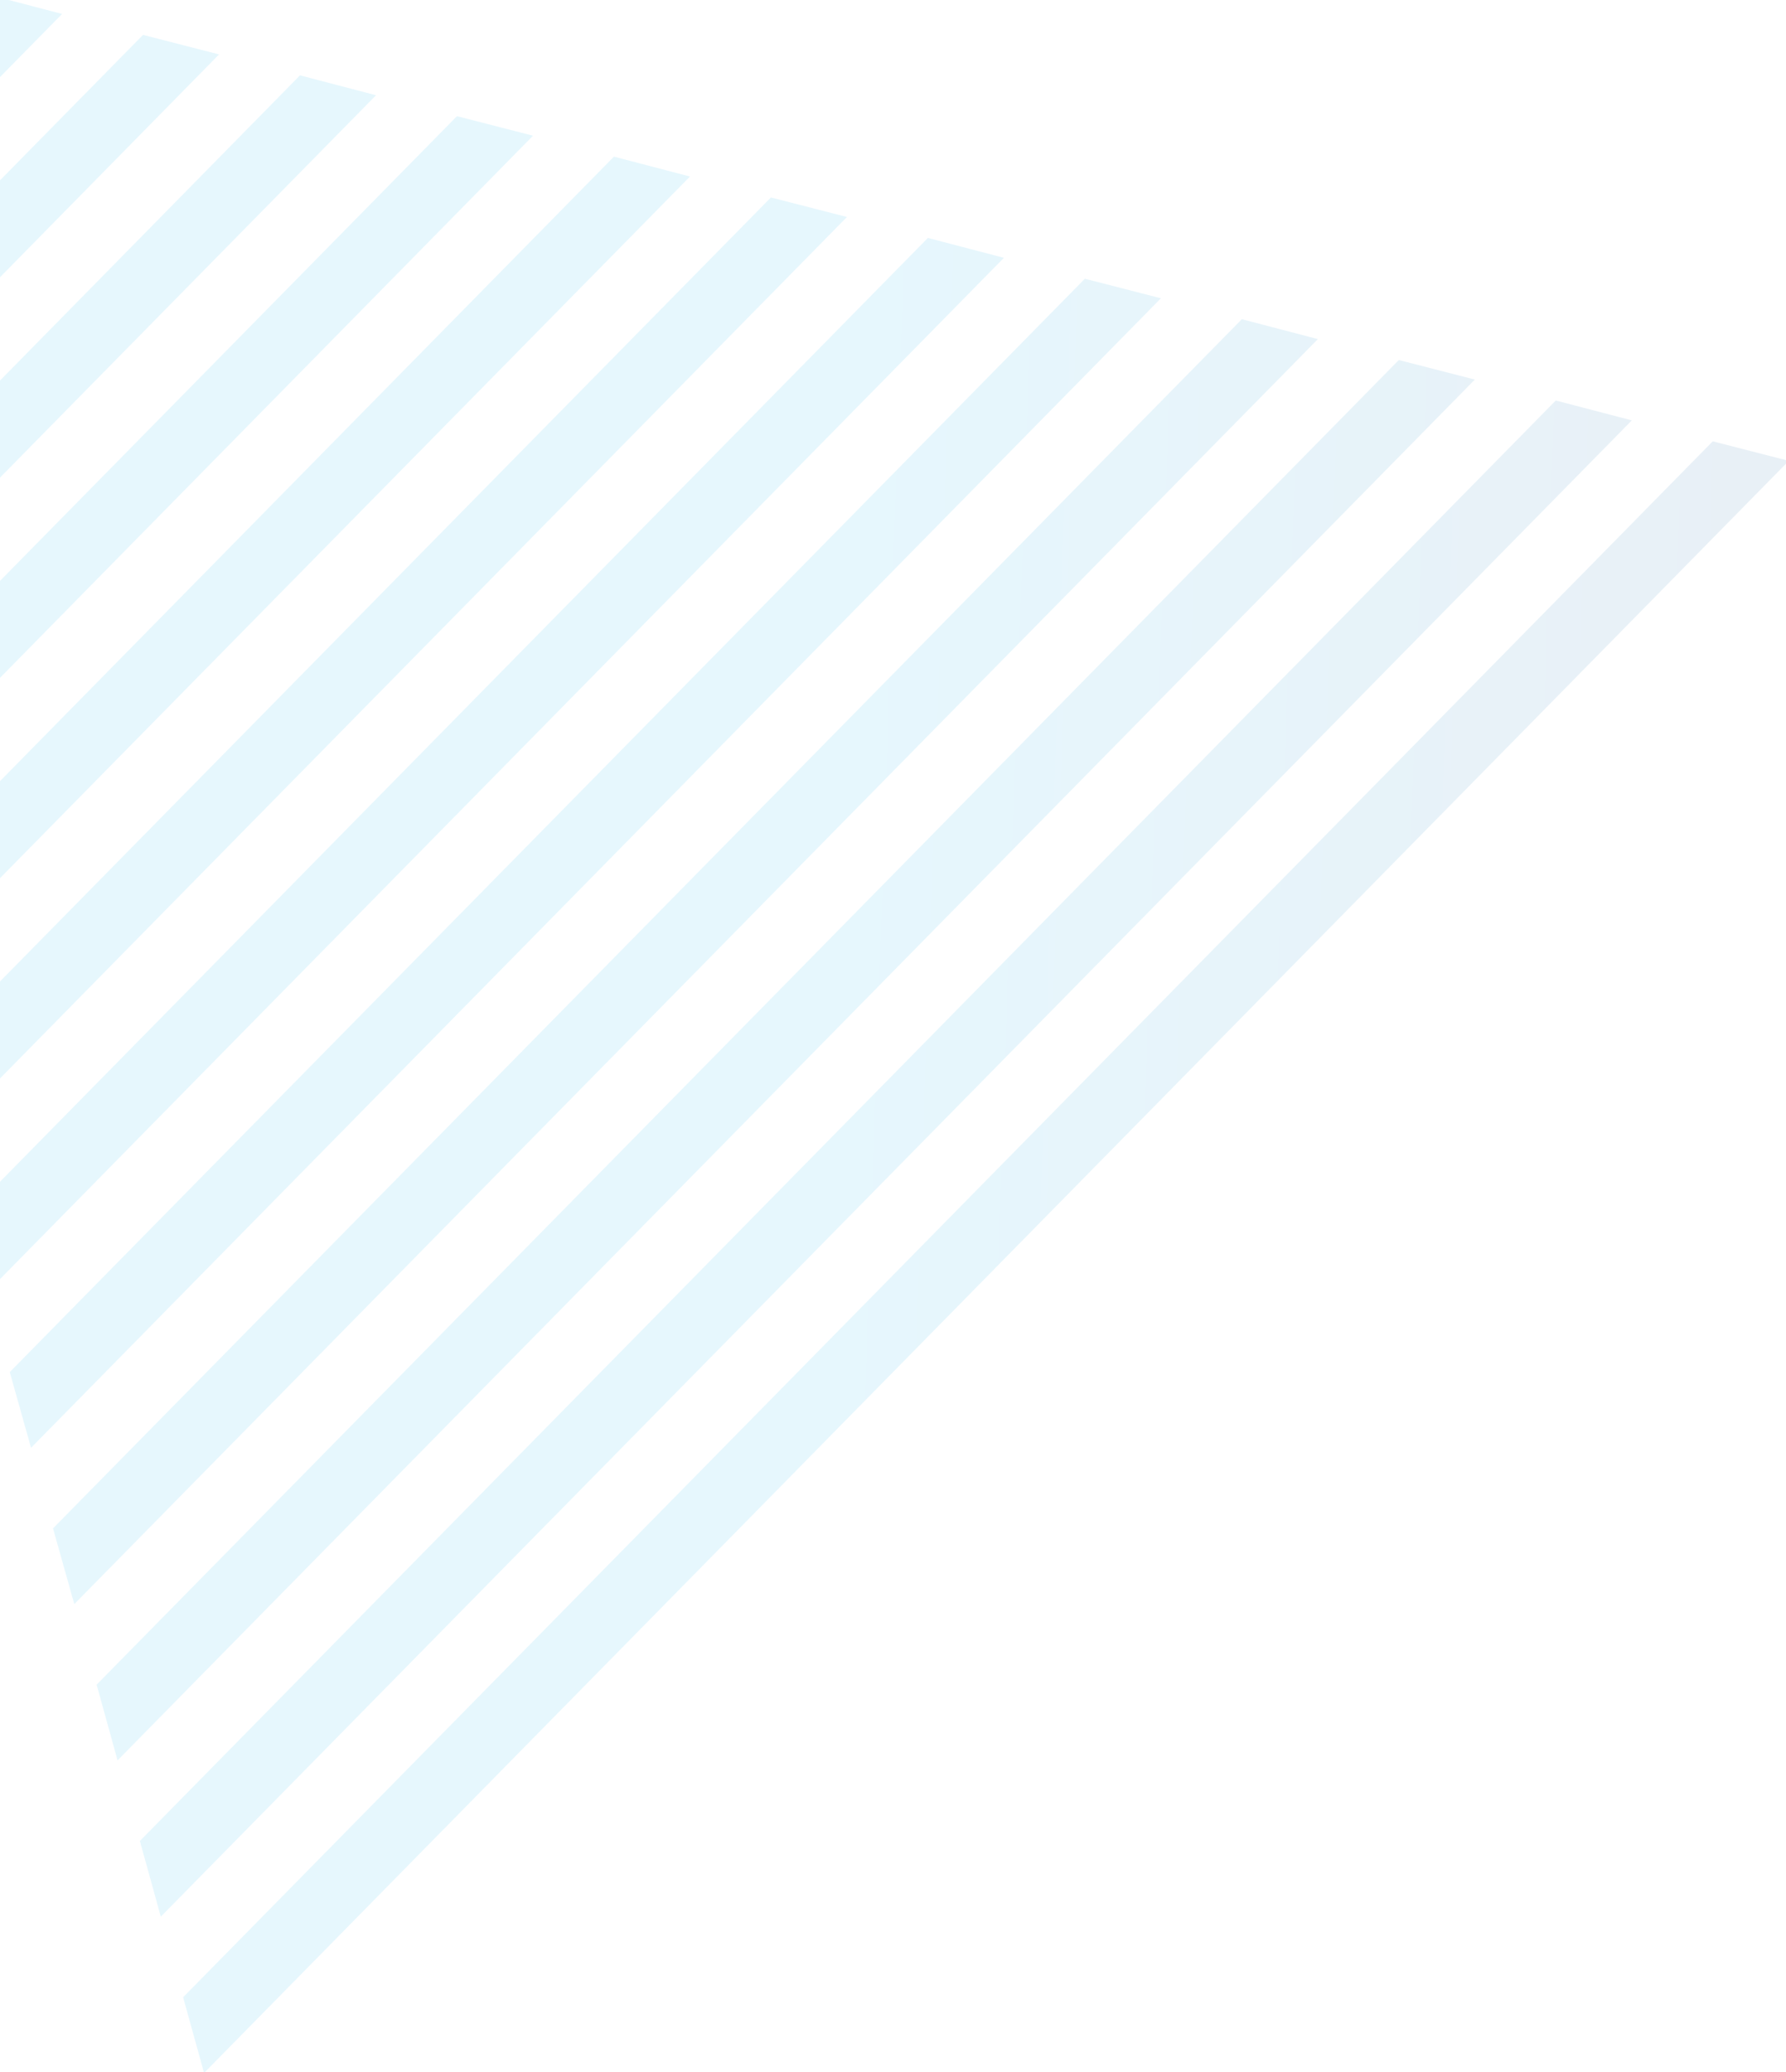 <svg xmlns="http://www.w3.org/2000/svg" xmlns:xlink="http://www.w3.org/1999/xlink" viewBox="0 0 512 594" class="mdl-js"><defs><path id="a" d="M0-14h840v648H0z"/></defs><clipPath id="b"><use xlink:href="#a" overflow="visible"/></clipPath><g clip-path="url(#b)"><defs><path id="c" transform="rotate(-10.987 238.163 234.087)" d="M-57.7-92.7h591.8v653.6H-57.7z"/></defs><clipPath id="d"><use xlink:href="#c" overflow="visible"/></clipPath><g clip-path="url(#d)"><defs><path id="e" transform="rotate(-10.987 238.163 234.087)" d="M-57.7-92.7h591.8v653.6H-57.7z"/></defs><clipPath id="f"><use xlink:href="#e" overflow="visible"/></clipPath><g opacity=".1" clip-path="url(#f)"><defs><path id="g" transform="rotate(-10.987 92.837 173.558)" d="M-360.5-265.4h906.6v878h-906.6z"/></defs><clipPath id="h"><use xlink:href="#g" overflow="visible"/></clipPath><g clip-path="url(#h)"><defs><path id="i" d="M-114.5-30.1l175 631.6 459.4-467.2-.5-.5-633.7-164z"/></defs><clipPath id="j"><use xlink:href="#i" overflow="visible"/></clipPath><g clip-path="url(#j)"><defs><path id="k" transform="rotate(-45.486 307.196 442.139)" d="M-200.2 432.4H814.5v19.5H-200.2z"/></defs><clipPath id="l"><use xlink:href="#k" overflow="visible"/></clipPath><linearGradient id="m" gradientUnits="userSpaceOnUse" x1="4325.906" y1="-2273.848" x2="4328.215" y2="-2273.848" gradientTransform="scale(421.145 -421.145) rotate(-2.414 56092.336 101508.904)"><stop offset="0" stop-color="#00aced"/><stop offset=".496" stop-color="#2b2a68"/><stop offset=".995" stop-color="#aa2e8d"/><stop offset="1" stop-color="#aa2e8d"/></linearGradient><path clip-path="url(#l)" fill="url(#m)" d="M-156.7 36.7l960.3 40.5-32.5 770.4-960.3-40.5z"/></g></g><g clip-path="url(#h)"><defs><path id="n" d="M-114.5-30.1l175 631.6 459.4-467.2-.5-.5-633.7-164z"/></defs><clipPath id="o"><use xlink:href="#n" overflow="visible"/></clipPath><g clip-path="url(#o)"><defs><path id="p" transform="rotate(-45.486 278.492 413.916)" d="M-228.9 404.2H785.8v19.5H-228.9z"/></defs><clipPath id="q"><use xlink:href="#p" overflow="visible"/></clipPath><linearGradient id="r" gradientUnits="userSpaceOnUse" x1="4325.906" y1="-2273.784" x2="4328.215" y2="-2273.784" gradientTransform="scale(421.145 -421.145) rotate(-2.414 56092.336 101508.904)"><stop offset="0" stop-color="#00aced"/><stop offset=".496" stop-color="#2b2a68"/><stop offset=".995" stop-color="#aa2e8d"/><stop offset="1" stop-color="#aa2e8d"/></linearGradient><path clip-path="url(#q)" fill="url(#r)" d="M-185.4 8.5L774.9 49l-32.5 770.4-960.3-40.5z"/></g></g><g clip-path="url(#h)"><defs><path id="s" d="M52.5 572.5l6 21.7 454.3-462.1-21.8-5.6z"/></defs><clipPath id="t"><use xlink:href="#s" overflow="visible"/></clipPath><linearGradient id="u" gradientUnits="userSpaceOnUse" x1="4325.906" y1="-2273.652" x2="4328.215" y2="-2273.652" gradientTransform="scale(421.145 -421.145) rotate(-2.414 56092.336 101508.904)"><stop offset="0" stop-color="#00aced"/><stop offset=".496" stop-color="#2b2a68"/><stop offset=".995" stop-color="#aa2e8d"/><stop offset="1" stop-color="#aa2e8d"/></linearGradient><path clip-path="url(#t)" fill="url(#u)" d="M-9.8 100.6l608 25.7-20.7 490.2-608-25.6z"/></g><g clip-path="url(#h)"><defs><path id="v" d="M40.1 527.7l6 21.7 421.7-428.9-21.8-5.7z"/></defs><clipPath id="w"><use xlink:href="#v" overflow="visible"/></clipPath><linearGradient id="x" gradientUnits="userSpaceOnUse" x1="4325.906" y1="-2273.588" x2="4328.215" y2="-2273.588" gradientTransform="scale(421.145 -421.145) rotate(-2.414 56092.336 101508.904)"><stop offset="0" stop-color="#00aced"/><stop offset=".496" stop-color="#2b2a68"/><stop offset=".995" stop-color="#aa2e8d"/><stop offset="1" stop-color="#aa2e8d"/></linearGradient><path clip-path="url(#w)" fill="url(#x)" d="M-17.6 90.5l564.7 23.8-19.2 455.8-564.7-23.8z"/></g><g clip-path="url(#h)"><defs><path id="y" d="M27.7 482.9l6 21.7 389.1-395.8-21.8-5.6z"/></defs><clipPath id="z"><use xlink:href="#y" overflow="visible"/></clipPath><linearGradient id="A" gradientUnits="userSpaceOnUse" x1="4325.906" y1="-2273.523" x2="4328.215" y2="-2273.523" gradientTransform="scale(421.145 -421.145) rotate(-2.414 56092.336 101508.904)"><stop offset="0" stop-color="#00aced"/><stop offset=".496" stop-color="#2b2a68"/><stop offset=".995" stop-color="#aa2e8d"/><stop offset="1" stop-color="#aa2e8d"/></linearGradient><path clip-path="url(#z)" fill="url(#A)" d="M-25.3 80.5L496 102.4l-17.7 421.4-521.4-22z"/></g><g clip-path="url(#h)"><defs><path id="B" d="M15.2 438.1l6.1 21.7L377.8 97.2 356 91.5z"/></defs><clipPath id="C"><use xlink:href="#B" overflow="visible"/></clipPath><linearGradient id="D" gradientUnits="userSpaceOnUse" x1="4325.906" y1="-2273.459" x2="4328.215" y2="-2273.459" gradientTransform="scale(421.145 -421.145) rotate(-2.414 56092.336 101508.904)"><stop offset="0" stop-color="#00aced"/><stop offset=".496" stop-color="#2b2a68"/><stop offset=".995" stop-color="#aa2e8d"/><stop offset="1" stop-color="#aa2e8d"/></linearGradient><path clip-path="url(#C)" fill="url(#D)" d="M-33.1 70.4l478 20.1-16.3 386.9-478-20.2z"/></g><g clip-path="url(#h)"><defs><path id="E" d="M2.8 393.3L8.9 415 332.8 85.5 311 79.9z"/></defs><clipPath id="F"><use xlink:href="#E" overflow="visible"/></clipPath><linearGradient id="G" gradientUnits="userSpaceOnUse" x1="4325.906" y1="-2273.395" x2="4328.215" y2="-2273.395" gradientTransform="scale(421.145 -421.145) rotate(-2.414 56092.336 101508.904)"><stop offset="0" stop-color="#00aced"/><stop offset=".496" stop-color="#2b2a68"/><stop offset=".995" stop-color="#aa2e8d"/><stop offset="1" stop-color="#aa2e8d"/></linearGradient><path clip-path="url(#F)" fill="url(#G)" d="M-40.9 60.3l434.7 18.3L379 431l-434.7-18.3z"/></g><g clip-path="url(#h)"><defs><path id="H" d="M-9.6 348.5l6.1 21.7L287.8 73.9 266 68.2z"/></defs><clipPath id="I"><use xlink:href="#H" overflow="visible"/></clipPath><linearGradient id="J" gradientUnits="userSpaceOnUse" x1="4325.906" y1="-2273.331" x2="4328.215" y2="-2273.331" gradientTransform="scale(421.145 -421.145) rotate(-2.414 56092.336 101508.904)"><stop offset="0" stop-color="#00aced"/><stop offset=".496" stop-color="#2b2a68"/><stop offset=".995" stop-color="#aa2e8d"/><stop offset="1" stop-color="#aa2e8d"/></linearGradient><path clip-path="url(#I)" fill="url(#J)" d="M-48.6 50.2l391.3 16.5-13.4 318L-62 368.2z"/></g><g clip-path="url(#h)"><defs><path id="K" d="M-22 303.7l6 21.7L242.8 62.2 221 56.6z"/></defs><clipPath id="L"><use xlink:href="#K" overflow="visible"/></clipPath><linearGradient id="M" gradientUnits="userSpaceOnUse" x1="4325.906" y1="-2273.267" x2="4328.215" y2="-2273.267" gradientTransform="scale(421.145 -421.145) rotate(-2.414 56092.336 101508.904)"><stop offset="0" stop-color="#00aced"/><stop offset=".496" stop-color="#2b2a68"/><stop offset=".995" stop-color="#aa2e8d"/><stop offset="1" stop-color="#aa2e8d"/></linearGradient><path clip-path="url(#L)" fill="url(#M)" d="M-56.4 40.1l348 14.7-11.9 283.5-348.1-14.7z"/></g><g clip-path="url(#h)"><defs><path id="N" d="M-34.4 258.9l6 21.7 226.2-230-21.8-5.7z"/></defs><clipPath id="O"><use xlink:href="#N" overflow="visible"/></clipPath><linearGradient id="P" gradientUnits="userSpaceOnUse" x1="4325.906" y1="-2273.203" x2="4328.215" y2="-2273.203" gradientTransform="scale(421.145 -421.145) rotate(-2.414 56092.336 101508.904)"><stop offset="0" stop-color="#00aced"/><stop offset=".496" stop-color="#2b2a68"/><stop offset=".995" stop-color="#aa2e8d"/><stop offset="1" stop-color="#aa2e8d"/></linearGradient><path clip-path="url(#O)" fill="url(#P)" d="M-64.2 30.1l304.7 12.8-10.5 249-304.7-12.8z"/></g><g clip-path="url(#h)"><defs><path id="Q" d="M-46.8 214.1l6 21.7L152.8 38.9 131 33.3z"/></defs><clipPath id="R"><use xlink:href="#Q" overflow="visible"/></clipPath><linearGradient id="S" gradientUnits="userSpaceOnUse" x1="4325.906" y1="-2273.139" x2="4328.215" y2="-2273.139" gradientTransform="scale(421.145 -421.145) rotate(-2.414 56092.336 101508.904)"><stop offset="0" stop-color="#00aced"/><stop offset=".496" stop-color="#2b2a68"/><stop offset=".995" stop-color="#aa2e8d"/><stop offset="1" stop-color="#aa2e8d"/></linearGradient><path clip-path="url(#R)" fill="url(#S)" d="M-71.9 20l261.3 11-9 214.6L-81 234.5z"/></g><g clip-path="url(#h)"><defs><path id="T" d="M-59.2 169.3l6 21.7 161-163.7L86 21.6z"/></defs><clipPath id="U"><use xlink:href="#T" overflow="visible"/></clipPath><linearGradient id="V" gradientUnits="userSpaceOnUse" x1="4325.906" y1="-2273.075" x2="4328.215" y2="-2273.075" gradientTransform="scale(421.145 -421.145) rotate(-2.414 56092.336 101508.904)"><stop offset="0" stop-color="#00aced"/><stop offset=".496" stop-color="#2b2a68"/><stop offset=".995" stop-color="#aa2e8d"/><stop offset="1" stop-color="#aa2e8d"/></linearGradient><path clip-path="url(#U)" fill="url(#V)" d="M-79.7 9.9l218 9.2-7.6 180.1-218-9.2z"/></g><g clip-path="url(#h)"><defs><path id="W" d="M-71.6 124.5l6 21.7L62.8 15.6 41 10z"/></defs><clipPath id="X"><use xlink:href="#W" overflow="visible"/></clipPath><linearGradient id="Y" gradientUnits="userSpaceOnUse" x1="4325.906" y1="-2273.011" x2="4328.215" y2="-2273.011" gradientTransform="scale(421.145 -421.145) rotate(-2.414 56092.336 101508.904)"><stop offset="0" stop-color="#00aced"/><stop offset=".496" stop-color="#2b2a68"/><stop offset=".995" stop-color="#aa2e8d"/><stop offset="1" stop-color="#aa2e8d"/></linearGradient><path clip-path="url(#X)" fill="url(#Y)" d="M-87.5-.2L87.2 7.2l-6.1 145.6-174.7-7.3z"/></g><g clip-path="url(#h)"><defs><path id="Z" d="M-84 79.7l6 21.7L17.8 4-4-1.7z"/></defs><clipPath id="aa"><use xlink:href="#Z" overflow="visible"/></clipPath><linearGradient id="ab" gradientUnits="userSpaceOnUse" x1="4325.906" y1="-2272.947" x2="4328.215" y2="-2272.947" gradientTransform="scale(421.145 -421.145) rotate(-2.414 56092.336 101508.904)"><stop offset="0" stop-color="#00aced"/><stop offset=".496" stop-color="#2b2a68"/><stop offset=".995" stop-color="#aa2e8d"/><stop offset="1" stop-color="#aa2e8d"/></linearGradient><path clip-path="url(#aa)" fill="url(#ab)" d="M-95.2-10.3L36.1-4.7l-4.6 111.2-131.4-5.6z"/></g></g></g></g></svg>
